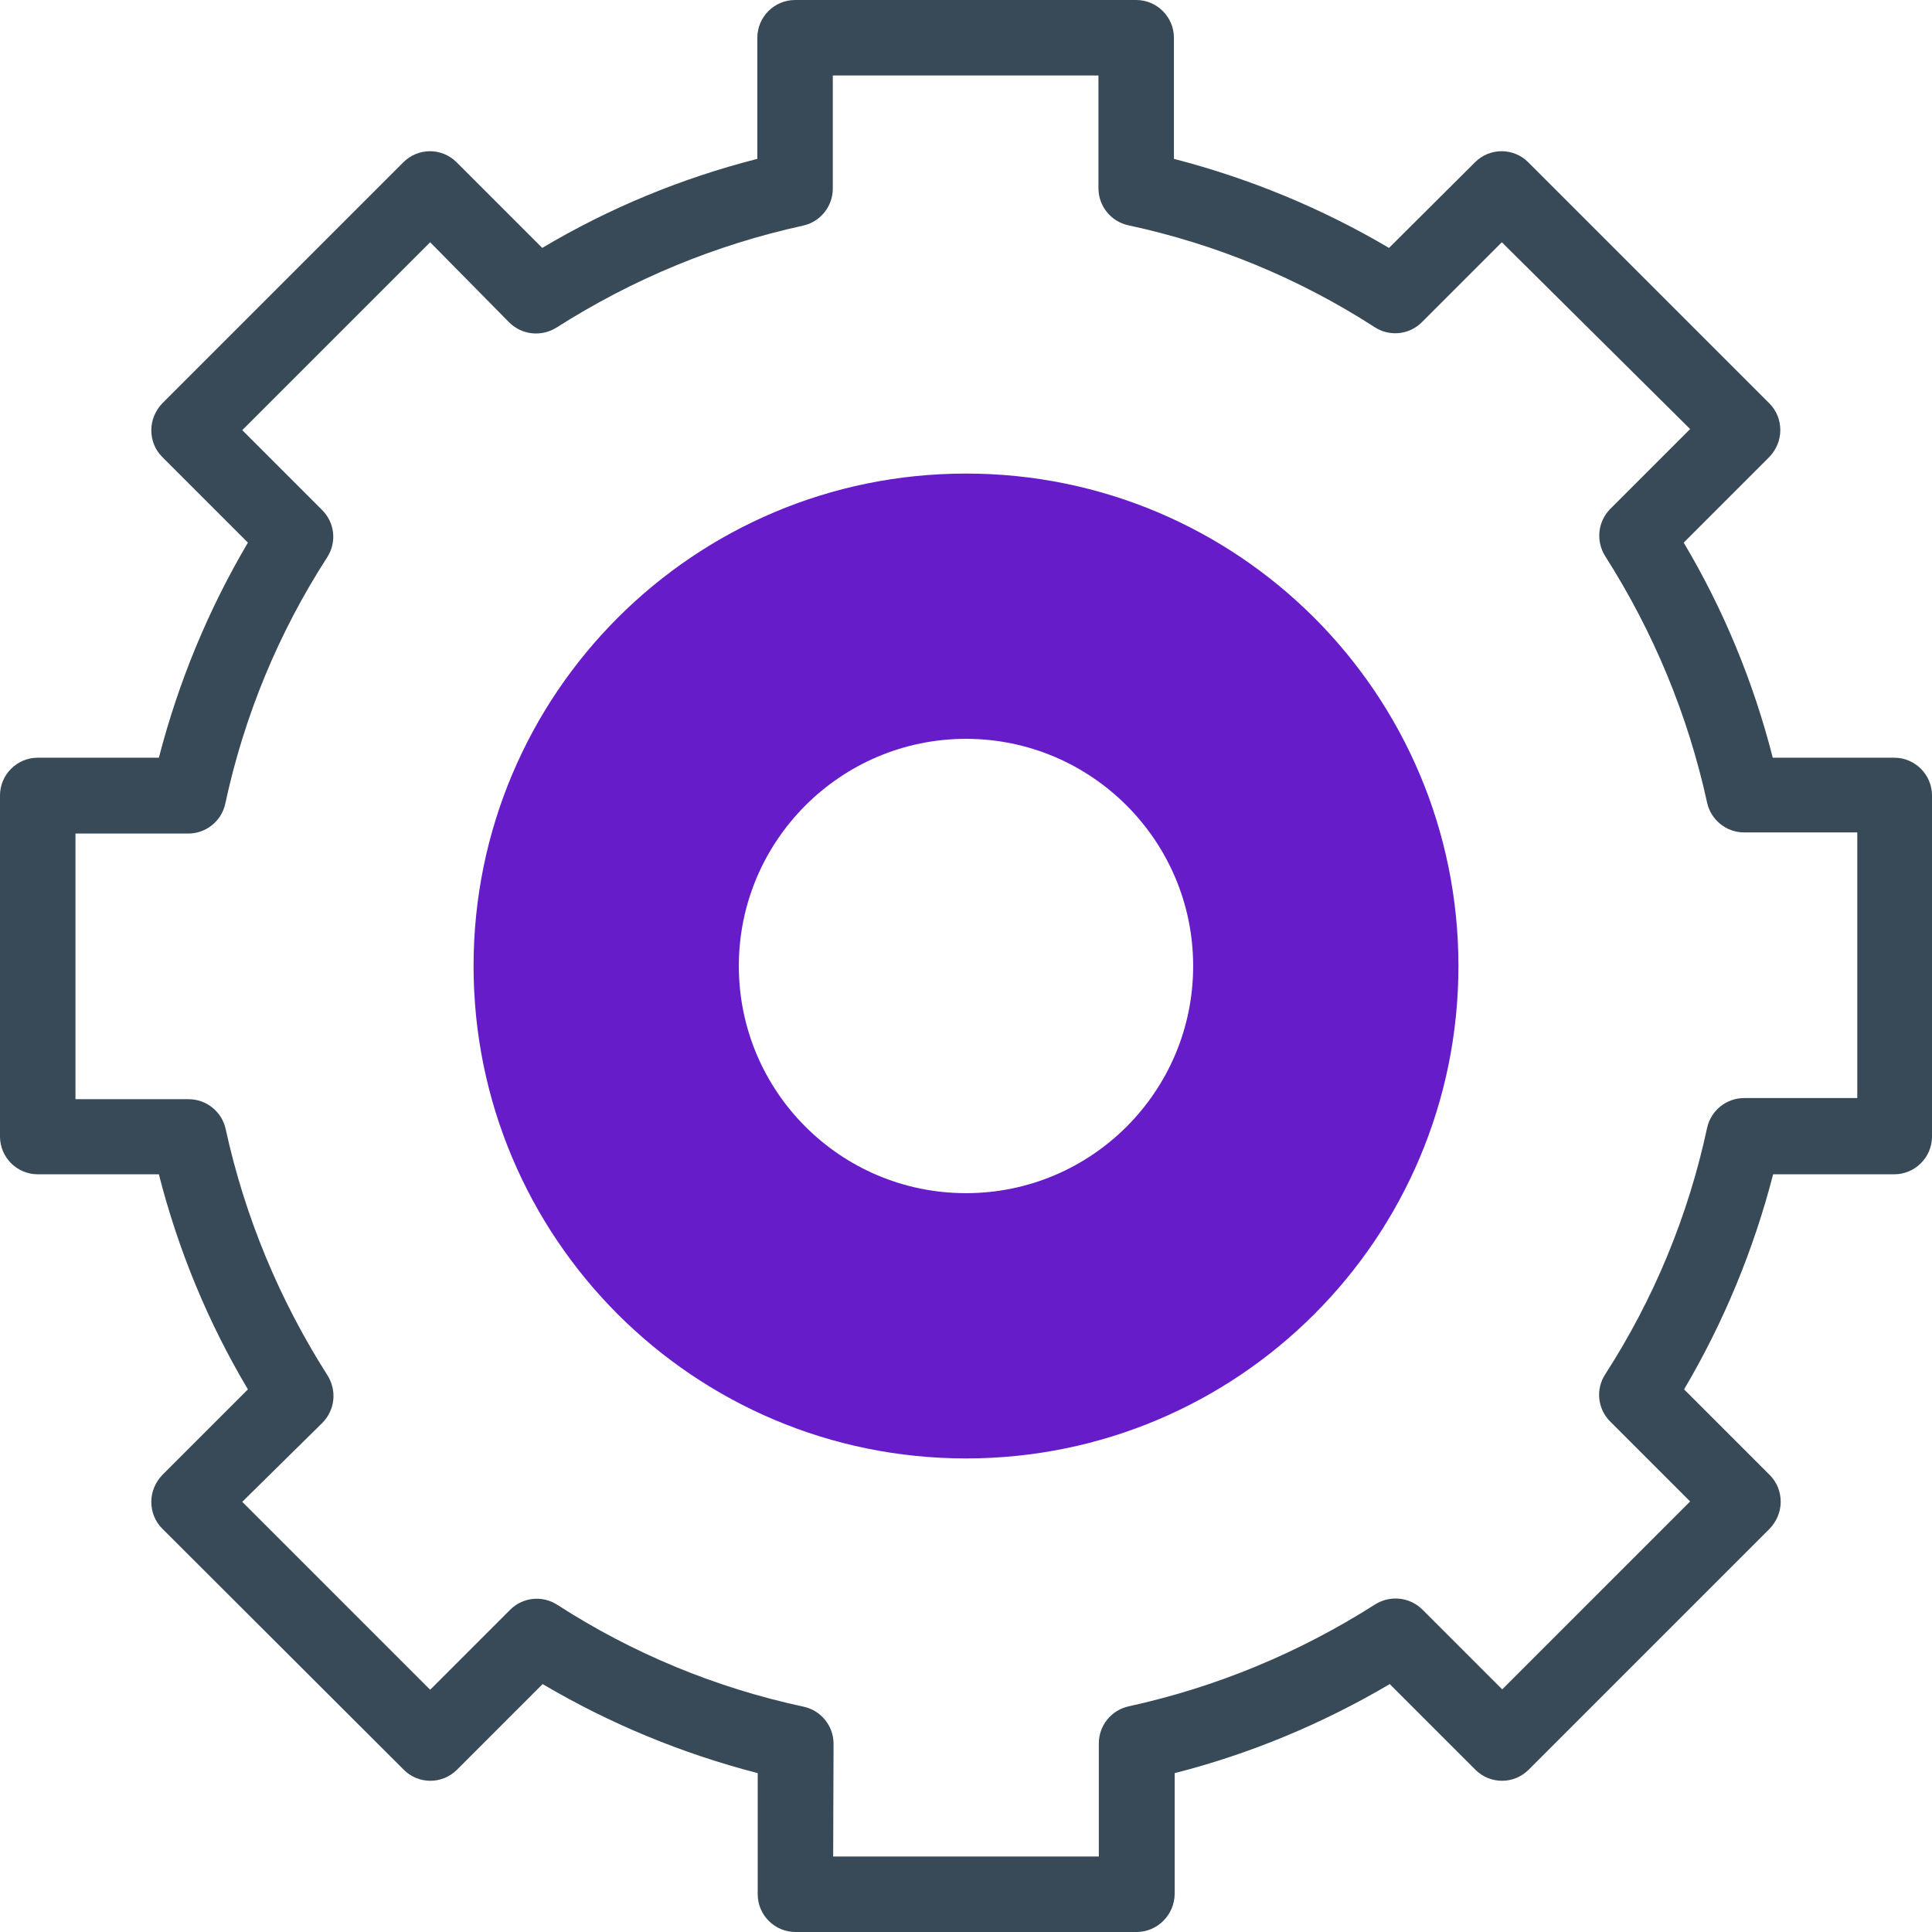 <?xml version="1.0" encoding="utf-8"?>
<!-- Generator: Adobe Illustrator 26.0.1, SVG Export Plug-In . SVG Version: 6.00 Build 0)  -->
<svg version="1.1" id="Capa_1" xmlns="http://www.w3.org/2000/svg" xmlns:xlink="http://www.w3.org/1999/xlink" x="0px" y="0px"
	 viewBox="0 0 512 512" style="enable-background:new 0 0 512 512;" xml:space="preserve">
<style type="text/css">
	.st0{fill:#671CC9;}
	.st1{fill:#384A57;}
</style>
<g>
	<g>
		<path class="st0" d="M256,125.5c-72.1,0-130.5,58.4-130.5,130.5S183.9,386.5,256,386.5S386.5,328.1,386.5,256
			S328.1,125.5,256,125.5L256,125.5z M256,316.2c-33.3,0-60.2-27-60.2-60.2s27-60.2,60.2-60.2s60.2,27,60.2,60.2
			S289.3,316.2,256,316.2z"/>
	</g>
	<g>
		<g>
			<path class="st1" d="M301.2,512h-90.4c-5.5,0-10-4.5-10-10v-32.1c-20.1-5.2-39.2-13.1-57-23.6L121.1,469
				c-3.9,3.9-10.2,3.9-14.1,0L43,405.1c-1.9-1.9-2.9-4.4-2.9-7.1s1.1-5.2,2.9-7.1l22.7-22.7c-10.6-17.8-18.5-37-23.6-57H10
				c-5.5,0-10-4.5-10-10v-90.4c0-5.5,4.5-10,10-10h32.1c5.2-20.1,13.1-39.2,23.6-57L43,121.1c-1.9-1.9-2.9-4.4-2.9-7.1
				s1.1-5.2,2.9-7.1L106.9,43c3.9-3.9,10.2-3.9,14.1,0l22.7,22.7c17.8-10.6,37-18.5,57-23.6V10c0-5.5,4.5-10,10-10h90.4
				c5.5,0,10,4.5,10,10v32.1c20.1,5.2,39.2,13.1,57,23.6L390.9,43c3.9-3.9,10.2-3.9,14.1,0l63.9,63.9c1.9,1.9,2.9,4.4,2.9,7.1
				s-1.1,5.2-2.9,7.1l-22.7,22.7c10.6,17.8,18.5,37,23.6,57H502c5.5,0,10,4.5,10,10v90.4c0,5.5-4.5,10-10,10h-32.1
				c-5.2,20.1-13.1,39.2-23.6,57l22.7,22.7c1.9,1.9,2.9,4.4,2.9,7.1s-1.1,5.2-2.9,7.1L405.1,469c-3.9,3.9-10.2,3.9-14.1,0
				l-22.7-22.7c-17.8,10.5-37,18.5-57,23.6V502C311.2,507.5,306.7,512,301.2,512L301.2,512z M220.8,492h70.4v-30
				c0-4.7,3.3-8.8,7.9-9.8c23.3-5.1,45.2-14.2,65.3-27c4-2.5,9.1-2,12.5,1.3l21.2,21.2l49.8-49.8l-21.2-21.2
				c-3.3-3.3-3.9-8.5-1.3-12.5c12.9-20,22-42,27-65.3c1-4.6,5.1-7.9,9.8-7.9h30v-70.4h-30c-4.7,0-8.8-3.3-9.8-7.9
				c-5.1-23.3-14.2-45.2-27-65.3c-2.5-4-2-9.1,1.3-12.5l21.2-21.2L398,64.2l-21.2,21.2c-3.3,3.3-8.5,3.9-12.5,1.3
				c-20-12.9-42-22-65.3-27c-4.6-1-7.9-5.1-7.9-9.8V20h-70.4v30c0,4.7-3.3,8.8-7.9,9.8c-23.3,5.1-45.2,14.2-65.3,27
				c-4,2.5-9.1,2-12.5-1.3L114,64.2L64.2,114l21.2,21.2c3.3,3.3,3.9,8.5,1.3,12.5c-12.9,20-22,42-27,65.3c-1,4.6-5.1,7.9-9.8,7.9H20
				v70.4h30c4.7,0,8.8,3.3,9.8,7.9c5.1,23.3,14.2,45.2,27,65.3c2.5,4,2,9.1-1.3,12.5L64.2,398l49.8,49.8l21.2-21.2
				c3.3-3.3,8.5-3.9,12.5-1.3c20,12.9,42,22,65.3,27c4.6,1,7.9,5.1,7.9,9.8L220.8,492L220.8,492z"/>
		</g>
	</g>
</g>
</svg>
